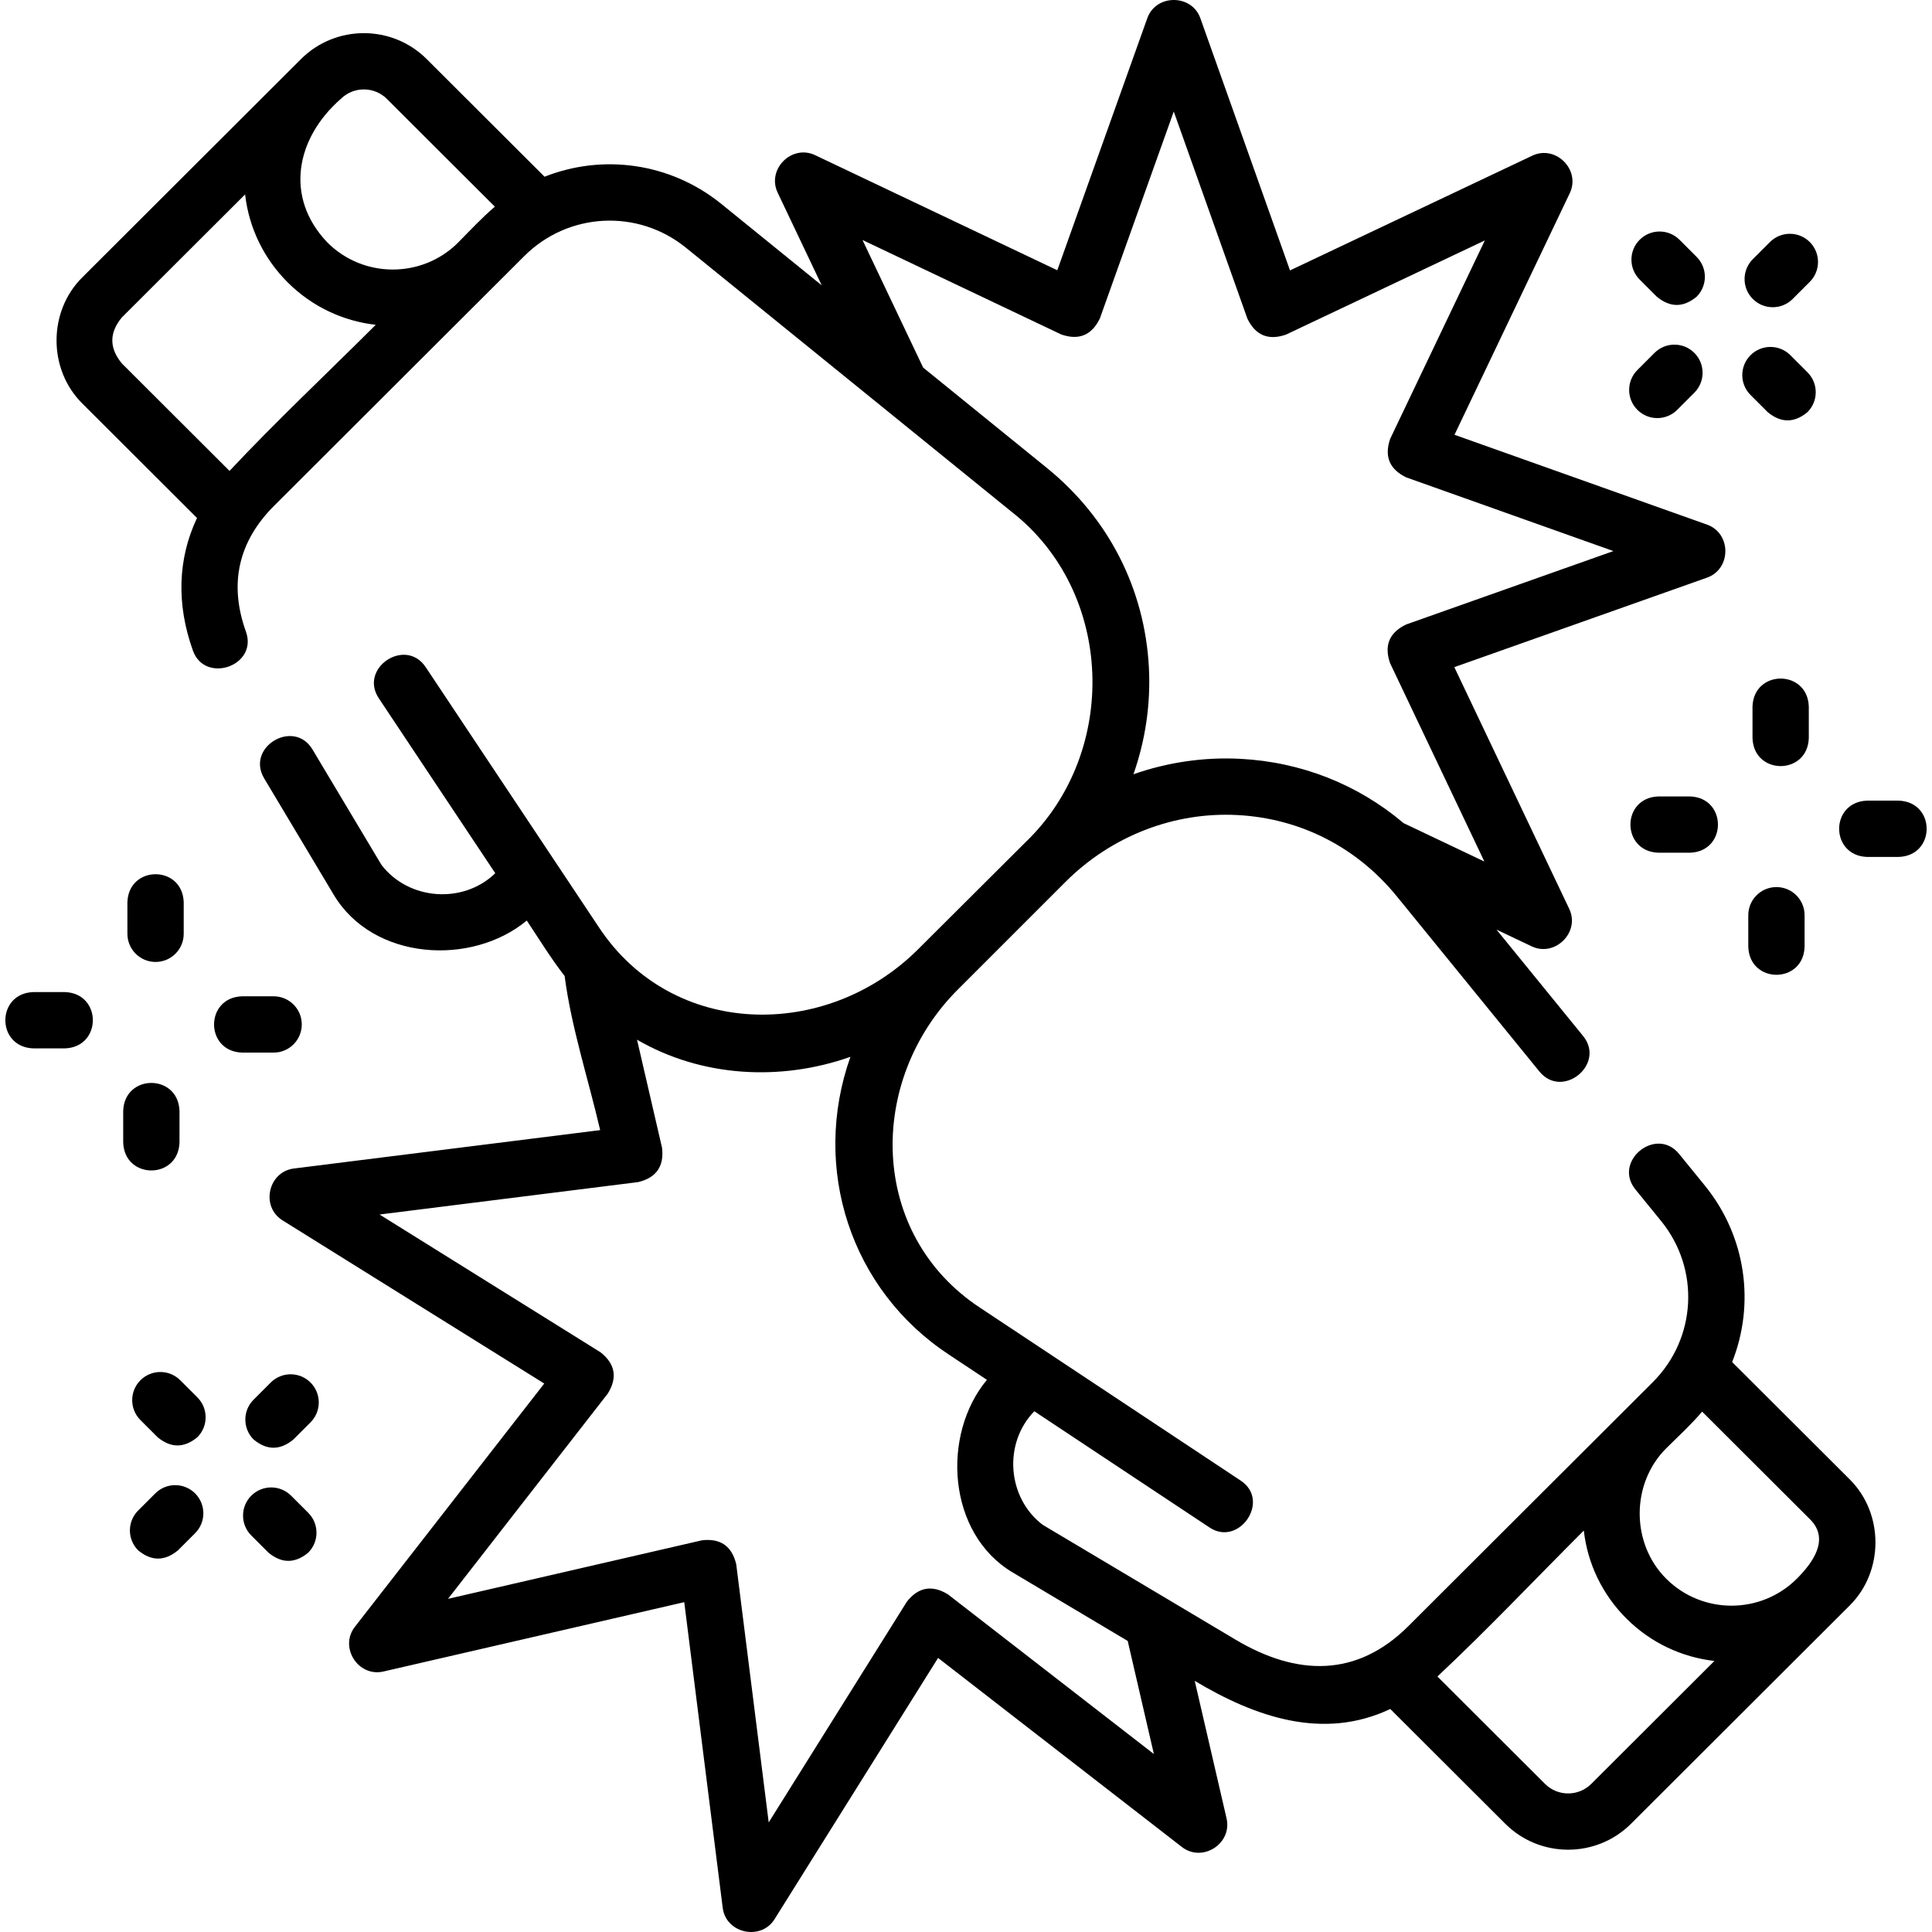 <svg id="Layer_1" enable-background="new 0 0 514.738 514.738" height="512" viewBox="0 0 514.738 514.738" width="512" xmlns="http://www.w3.org/2000/svg"><g><path d="m461.49 362.883c6.113-15.385 3.812-33.375-7.269-47.012l-6.855-8.422c-6.121-7.521-17.756 1.949-11.633 9.469l6.852 8.417c10.405 12.807 9.442 31.256-2.239 42.916l-65.066 64.942c-13.806 13.806-29.759 13.346-46.011 3.705l-51.462-30.645c-9.467-7.192-10.575-21.721-2.239-30.253l46.709 30.979c7.836 5.202 16.351-7.156 8.291-12.5l-69.394-46.024c-29.793-19.554-30.329-60.516-5.913-84.885 9.567-9.548 19.11-19.12 28.676-28.668 12.177-12.152 28.829-18.635 45.723-17.751 16.733.863 31.819 8.55 42.479 21.644l38.001 46.683c6.123 7.52 17.755-1.949 11.633-9.469l-23.063-28.332 9.381 4.458c6.174 2.935 12.966-3.741 9.993-9.993l-30.612-64.396 67.315-23.841c6.52-2.308 6.524-11.818.01-14.136l-67.279-23.932 30.706-64.354c2.979-6.239-3.734-12.962-9.979-10.008l-64.551 30.571-23.887-67.194c-2.286-6.437-11.812-6.498-14.13-.011l-23.984 67.162-64.505-30.658c-6.242-2.969-12.959 3.752-9.993 9.993l11.732 24.681-26.755-21.697c-13.655-11.051-31.675-13.343-47.084-7.237l-31.397-31.337c-9.237-9.22-24.268-9.221-33.503 0-19.438 19.401-38.876 38.802-58.314 58.203-9.067 9.053-9.088 24.429.001 33.502l30.616 30.557c-5.112 10.782-5.553 22.907-1.088 35.338 3.217 8.953 17.395 4.054 14.117-5.07-4.566-12.713-2.033-23.997 7.527-33.54 22.22-22.169 44.432-44.346 66.647-66.52 11.694-11.67 30.198-12.629 43.035-2.24l86.71 70.315c27.461 21.349 28.772 63.999 3.9 87.991-9.565 9.549-19.156 19.074-28.722 28.622-24.399 24.352-65.455 23.896-85.107-5.931l-46.093-69.23c-5.377-8.07-17.86.24-12.486 8.312l31.024 46.597c-8.533 8.285-23.101 7.235-30.336-2.249l-18.361-30.718c-4.972-8.326-17.85-.627-12.875 7.695l18.562 31.053c10.473 17.482 36.687 19.04 51.404 6.825 3.288 4.938 6.437 10.098 10.087 14.783 1.77 13.7 6.347 27.592 9.462 41.05l-81.601 10.229c-6.862.859-8.903 10.147-3.036 13.806l69.739 43.485-50.444 64.807c-4.246 5.457.868 13.464 7.604 11.915l80.143-18.476 10.247 81.44c.862 6.844 10.183 8.817 13.799 3.043l43.579-69.623 64.958 50.366c5.461 4.234 13.461-.886 11.902-7.618l-8.479-36.638c16.01 9.575 34.165 15.984 52.103 7.492l30.635 30.577c4.618 4.609 10.685 6.913 16.751 6.913s12.133-2.304 16.751-6.913l58.315-58.203c9.068-9.052 9.087-24.429-.001-33.502zm-358.395-336.517 28.753 28.698c-3.474 2.965-6.646 6.369-9.848 9.622-9.6 9.519-25.17 9.503-34.746-.056-11.582-12.067-8.369-27.87 3.531-38.264 3.393-3.387 8.916-3.389 12.31 0zm-70.624 70.469c-3.394-4.089-3.395-8.178-.001-12.268l32.833-32.769c1.006 8.855 4.95 17.053 11.356 23.448 6.562 6.549 14.871 10.313 23.444 11.295-12.959 12.934-26.423 25.567-38.951 38.92zm273.63 81.078c-1.083-21-10.748-39.918-27.214-53.27l-32.933-26.707-16.158-33.99 52.95 25.166c4.686 1.627 8.114.21 10.283-4.251l19.694-55.151 19.615 55.178c2.163 4.464 5.588 5.886 10.276 4.267l52.987-25.095-25.206 52.827c-1.636 4.694-.218 8.126 4.255 10.296l55.209 19.638-55.238 19.563c-4.475 2.163-5.899 5.593-4.27 10.289l25.129 52.863-21.52-10.228c-12.173-10.307-27.225-16.296-43.529-17.137-9.725-.502-19.379.935-28.447 4.11 3.179-9.047 4.618-18.676 4.117-28.368zm1.322 289.407-54.857-42.535c-4.227-2.592-7.878-1.943-10.953 1.947l-36.808 58.807-8.655-68.788c-1.155-4.827-4.197-6.951-9.126-6.372l-67.665 15.599 42.591-54.719c2.603-4.235 1.953-7.892-1.95-10.971l-58.872-36.708 68.886-8.635c4.833-1.154 6.957-4.198 6.374-9.133l-6.666-28.804c17.204 9.989 38.223 11.135 56.85 4.563-10.49 29.646.018 62.126 26.343 79.404l10.025 6.649c-12.178 14.647-10.571 40.96 6.859 51.319l30.655 18.254zm174.843-62.51c5.367 5.357.544 11.717-3.542 15.804-9.594 9.578-25.207 9.578-34.803 0-9.406-9.388-9.426-25.331.001-34.74 3.225-3.182 6.631-6.326 9.58-9.771zm-58.313 70.472c-3.394 3.387-8.915 3.388-12.311 0l-28.67-28.616c13.371-12.515 26.036-25.945 38.999-38.883 1.006 8.856 4.95 17.053 11.356 23.448 6.561 6.549 14.871 10.314 23.443 11.296z"/><path d="m80.401 272.941c0-4.143-3.357-7.5-7.5-7.5h-8.426c-9.931.344-9.923 14.66 0 15h8.426c4.143 0 7.5-3.358 7.5-7.5z"/><path d="m41.446 256.288c4.143 0 7.5-3.357 7.5-7.5v-8.425c-.344-9.931-14.66-9.923-15 0v8.425c0 4.143 3.357 7.5 7.5 7.5z"/><path d="m17.294 264.318h-8.425c-9.931.344-9.923 14.66 0 15h8.425c9.93-.344 9.923-14.66 0-15z"/><path d="m32.823 304.396c.344 9.931 14.66 9.923 15 0v-8.426c-.344-9.931-14.66-9.923-15 0z"/><path d="m77.558 398.49c-2.93-2.928-7.678-2.928-10.607 0-2.929 2.93-2.929 7.678 0 10.607l4.567 4.567c3.536 2.928 7.072 2.928 10.607 0 2.929-2.93 2.929-7.678 0-10.607z"/><path d="m72.127 368.345-4.567 4.567c-2.929 2.93-2.929 7.678 0 10.607 3.536 2.928 7.072 2.928 10.607 0l4.567-4.567c2.929-2.93 2.929-7.678 0-10.607-2.93-2.928-7.678-2.928-10.607 0z"/><path d="m48.023 367.737c-2.93-2.928-7.678-2.928-10.607 0-2.929 2.93-2.929 7.678 0 10.607l4.567 4.567c3.536 2.928 7.072 2.928 10.607 0 2.929-2.93 2.929-7.678 0-10.607z"/><path d="m41.374 397.88-4.567 4.567c-2.929 2.93-2.929 7.678 0 10.607 3.536 2.928 7.072 2.928 10.607 0l4.567-4.567c2.929-2.93 2.929-7.678 0-10.607-2.93-2.927-7.678-2.927-10.607 0z"/><path d="m470.957 109.803c3.536 2.928 7.072 2.928 10.607 0 2.929-2.93 2.929-7.678 0-10.607l-4.567-4.567c-2.93-2.928-7.678-2.928-10.607 0-2.929 2.93-2.929 7.678 0 10.607z"/><path d="m472.302 81.855c1.919 0 3.839-.732 5.304-2.196l4.567-4.567c2.929-2.93 2.929-7.678 0-10.607-2.93-2.928-7.678-2.928-10.607 0l-4.567 4.567c-2.929 2.93-2.929 7.678 0 10.607 1.465 1.463 3.384 2.196 5.303 2.196z"/><path d="m441.422 79.05c3.536 2.928 7.072 2.928 10.607 0 2.929-2.93 2.929-7.678 0-10.607l-4.567-4.567c-2.93-2.928-7.678-2.928-10.607 0-2.929 2.93-2.929 7.678 0 10.607z"/><path d="m441.549 111.39c1.92 0 3.84-.732 5.304-2.197l4.566-4.567c2.929-2.93 2.929-7.678-.001-10.606-2.931-2.929-7.68-2.929-10.606.001l-4.566 4.567c-2.929 2.93-2.929 7.678.001 10.606 1.465 1.464 3.384 2.196 5.302 2.196z"/><path d="m450.262 212.191h-8.426c-9.931.344-9.923 14.66 0 15h8.426c9.931-.344 9.924-14.66 0-15z"/><path d="m473.292 236.343c-4.143 0-7.5 3.357-7.5 7.5v8.425c.344 9.931 14.66 9.923 15 0v-8.425c0-4.142-3.358-7.5-7.5-7.5z"/><path d="m505.869 213.314h-8.425c-9.931.344-9.923 14.66 0 15h8.425c9.931-.344 9.923-14.66 0-15z"/><path d="m481.915 188.236c-.344-9.931-14.66-9.923-15 0v8.426c.344 9.931 14.66 9.923 15 0z"/></g></svg>
